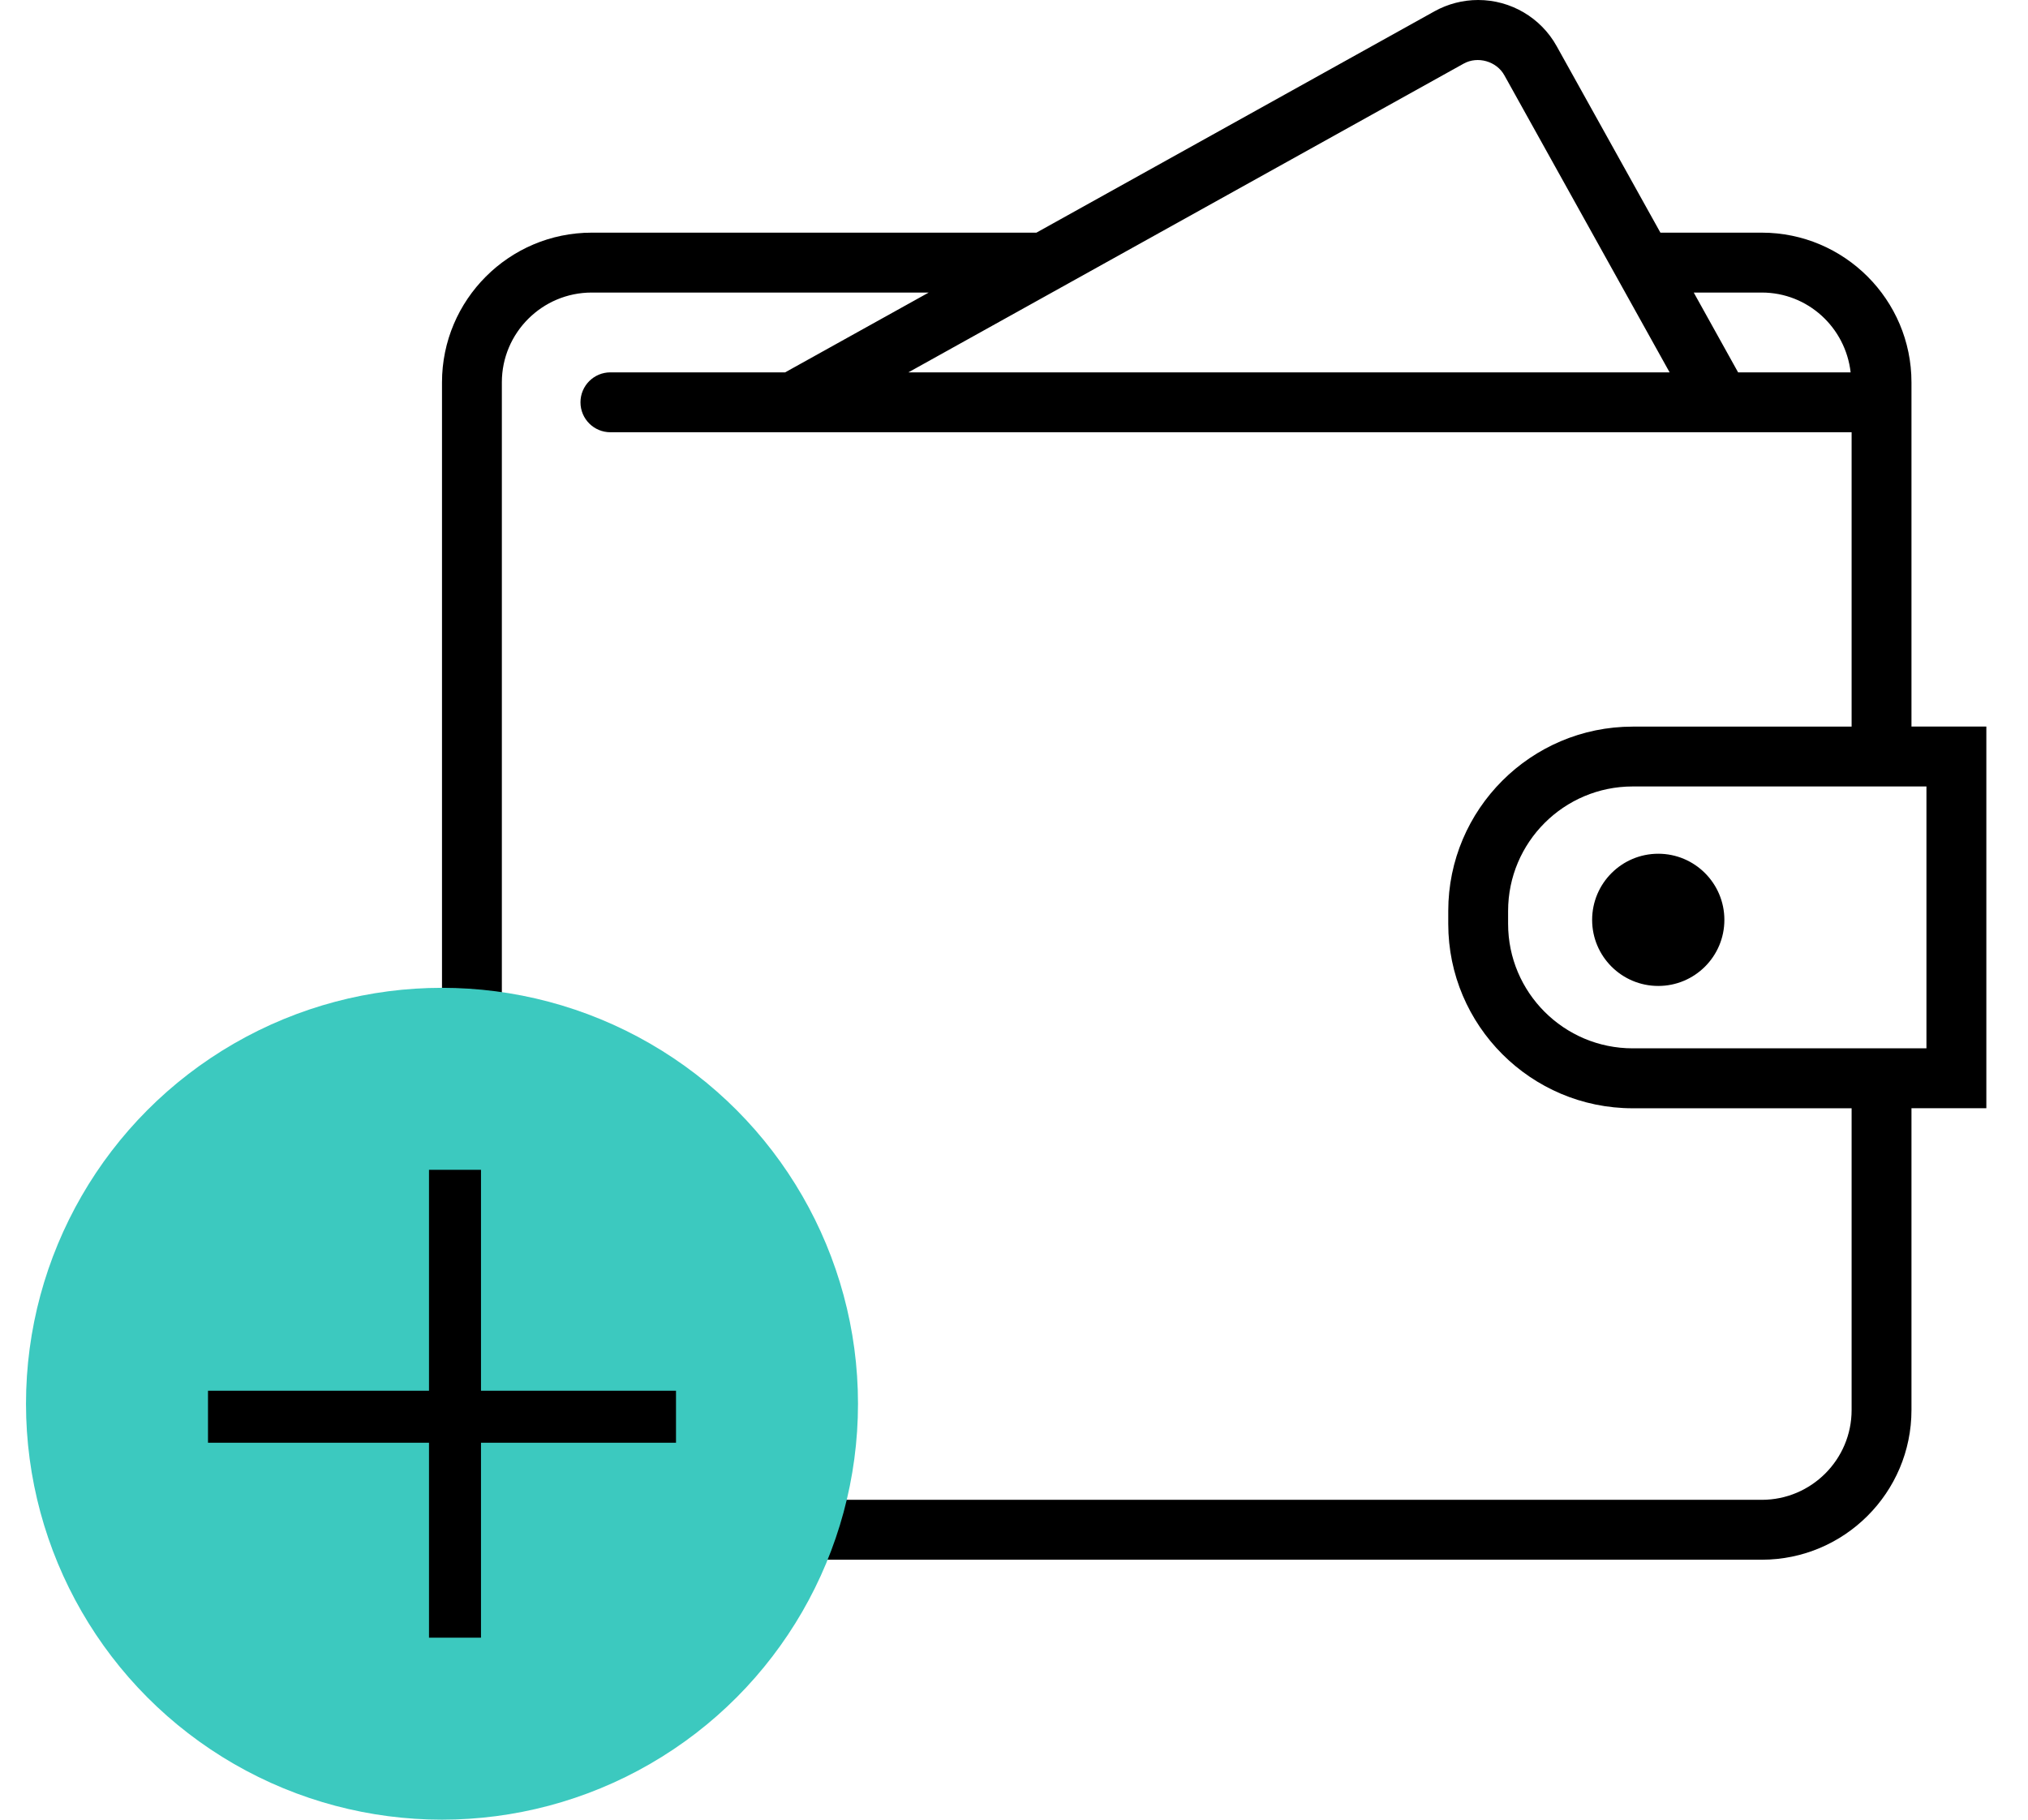 <?xml version="1.0" encoding="UTF-8"?>
<svg width="39px" height="35px" viewBox="0 0 39 35" version="1.1" xmlns="http://www.w3.org/2000/svg" xmlns:xlink="http://www.w3.org/1999/xlink">
    <!-- Generator: Sketch 53.2 (72643) - https://sketchapp.com -->
    <title>create wallet</title>
    <desc>Created with Sketch.</desc>
    <g id="Setup" stroke="none" stroke-width="1" fill="none" fill-rule="evenodd">
        <g id="00-Loading-2-buttons" transform="translate(-165, -350)">
            <g id="create-wallet" transform="translate(165.5, 350)">
                <path d="M32.661,17.693 C32.661,18.395 32.092,18.964 31.39,18.964 C30.687,18.964 30.118,18.395 30.118,17.693 C30.118,16.991 30.688,16.421 31.39,16.421 C32.092,16.421 32.661,16.991 32.661,17.693 L32.661,17.693 Z M36.547,20.164 L30.898,20.164 C29.576,20.164 28.502,19.09 28.502,17.769 L28.502,17.522 C28.502,16.201 29.576,15.127 30.898,15.127 L36.547,15.127 L36.547,20.164 Z M35.108,27.121 C35.108,28.073 34.333,28.848 33.381,28.848 L10.879,28.848 C9.926,28.848 9.151,28.073 9.151,27.121 L9.151,7.354 C9.151,6.402 9.926,5.627 10.879,5.627 L17.36,5.627 L14.599,7.162 L11.239,7.162 C10.92,7.162 10.663,7.42 10.663,7.738 C10.663,8.056 10.92,8.314 11.239,8.314 L35.108,8.314 L35.108,13.976 L30.898,13.976 C28.942,13.976 27.351,15.567 27.351,17.522 L27.351,17.77 C27.351,19.725 28.942,21.317 30.898,21.317 L35.108,21.317 L35.108,27.121 Z M27.647,1.224 C27.917,1.073 28.281,1.178 28.43,1.448 L31.608,7.162 L16.969,7.162 L27.647,1.224 Z M33.381,5.627 C34.267,5.627 34.991,6.3 35.089,7.162 L32.925,7.162 L32.072,5.627 L33.381,5.627 Z M37.699,13.975 L36.259,13.975 L36.259,7.354 C36.259,5.767 34.968,4.475 33.381,4.475 L31.431,4.475 L29.436,0.888 C29.132,0.34 28.553,0 27.926,0 C27.633,0 27.343,0.075 27.087,0.217 L19.431,4.475 L10.879,4.475 C9.291,4.475 8,5.767 8,7.354 L8,27.121 C8,28.708 9.291,30 10.879,30 L33.381,30 C34.968,30 36.259,28.708 36.259,27.121 L36.259,21.316 L37.699,21.316 L37.699,13.975 Z" id="Fill-1" fill="#000000"></path>
                <g id="plus" transform="translate(0, 19)">
                    <circle id="Oval-Copy" fill="#3CC9BF" fill-rule="nonzero" cx="8" cy="8" r="8"></circle>
                    <path d="M4,8.25 L12,8.25" id="Line-2" stroke="#000000" stroke-linecap="square"></path>
                    <path d="M4.25,8 L12.25,8" id="Line-2" stroke="#000000" stroke-linecap="square" transform="translate(8.25, 8) rotate(-270) translate(-8.25, -8) "></path>
                </g>
            </g>
        </g>
    </g>
</svg>
